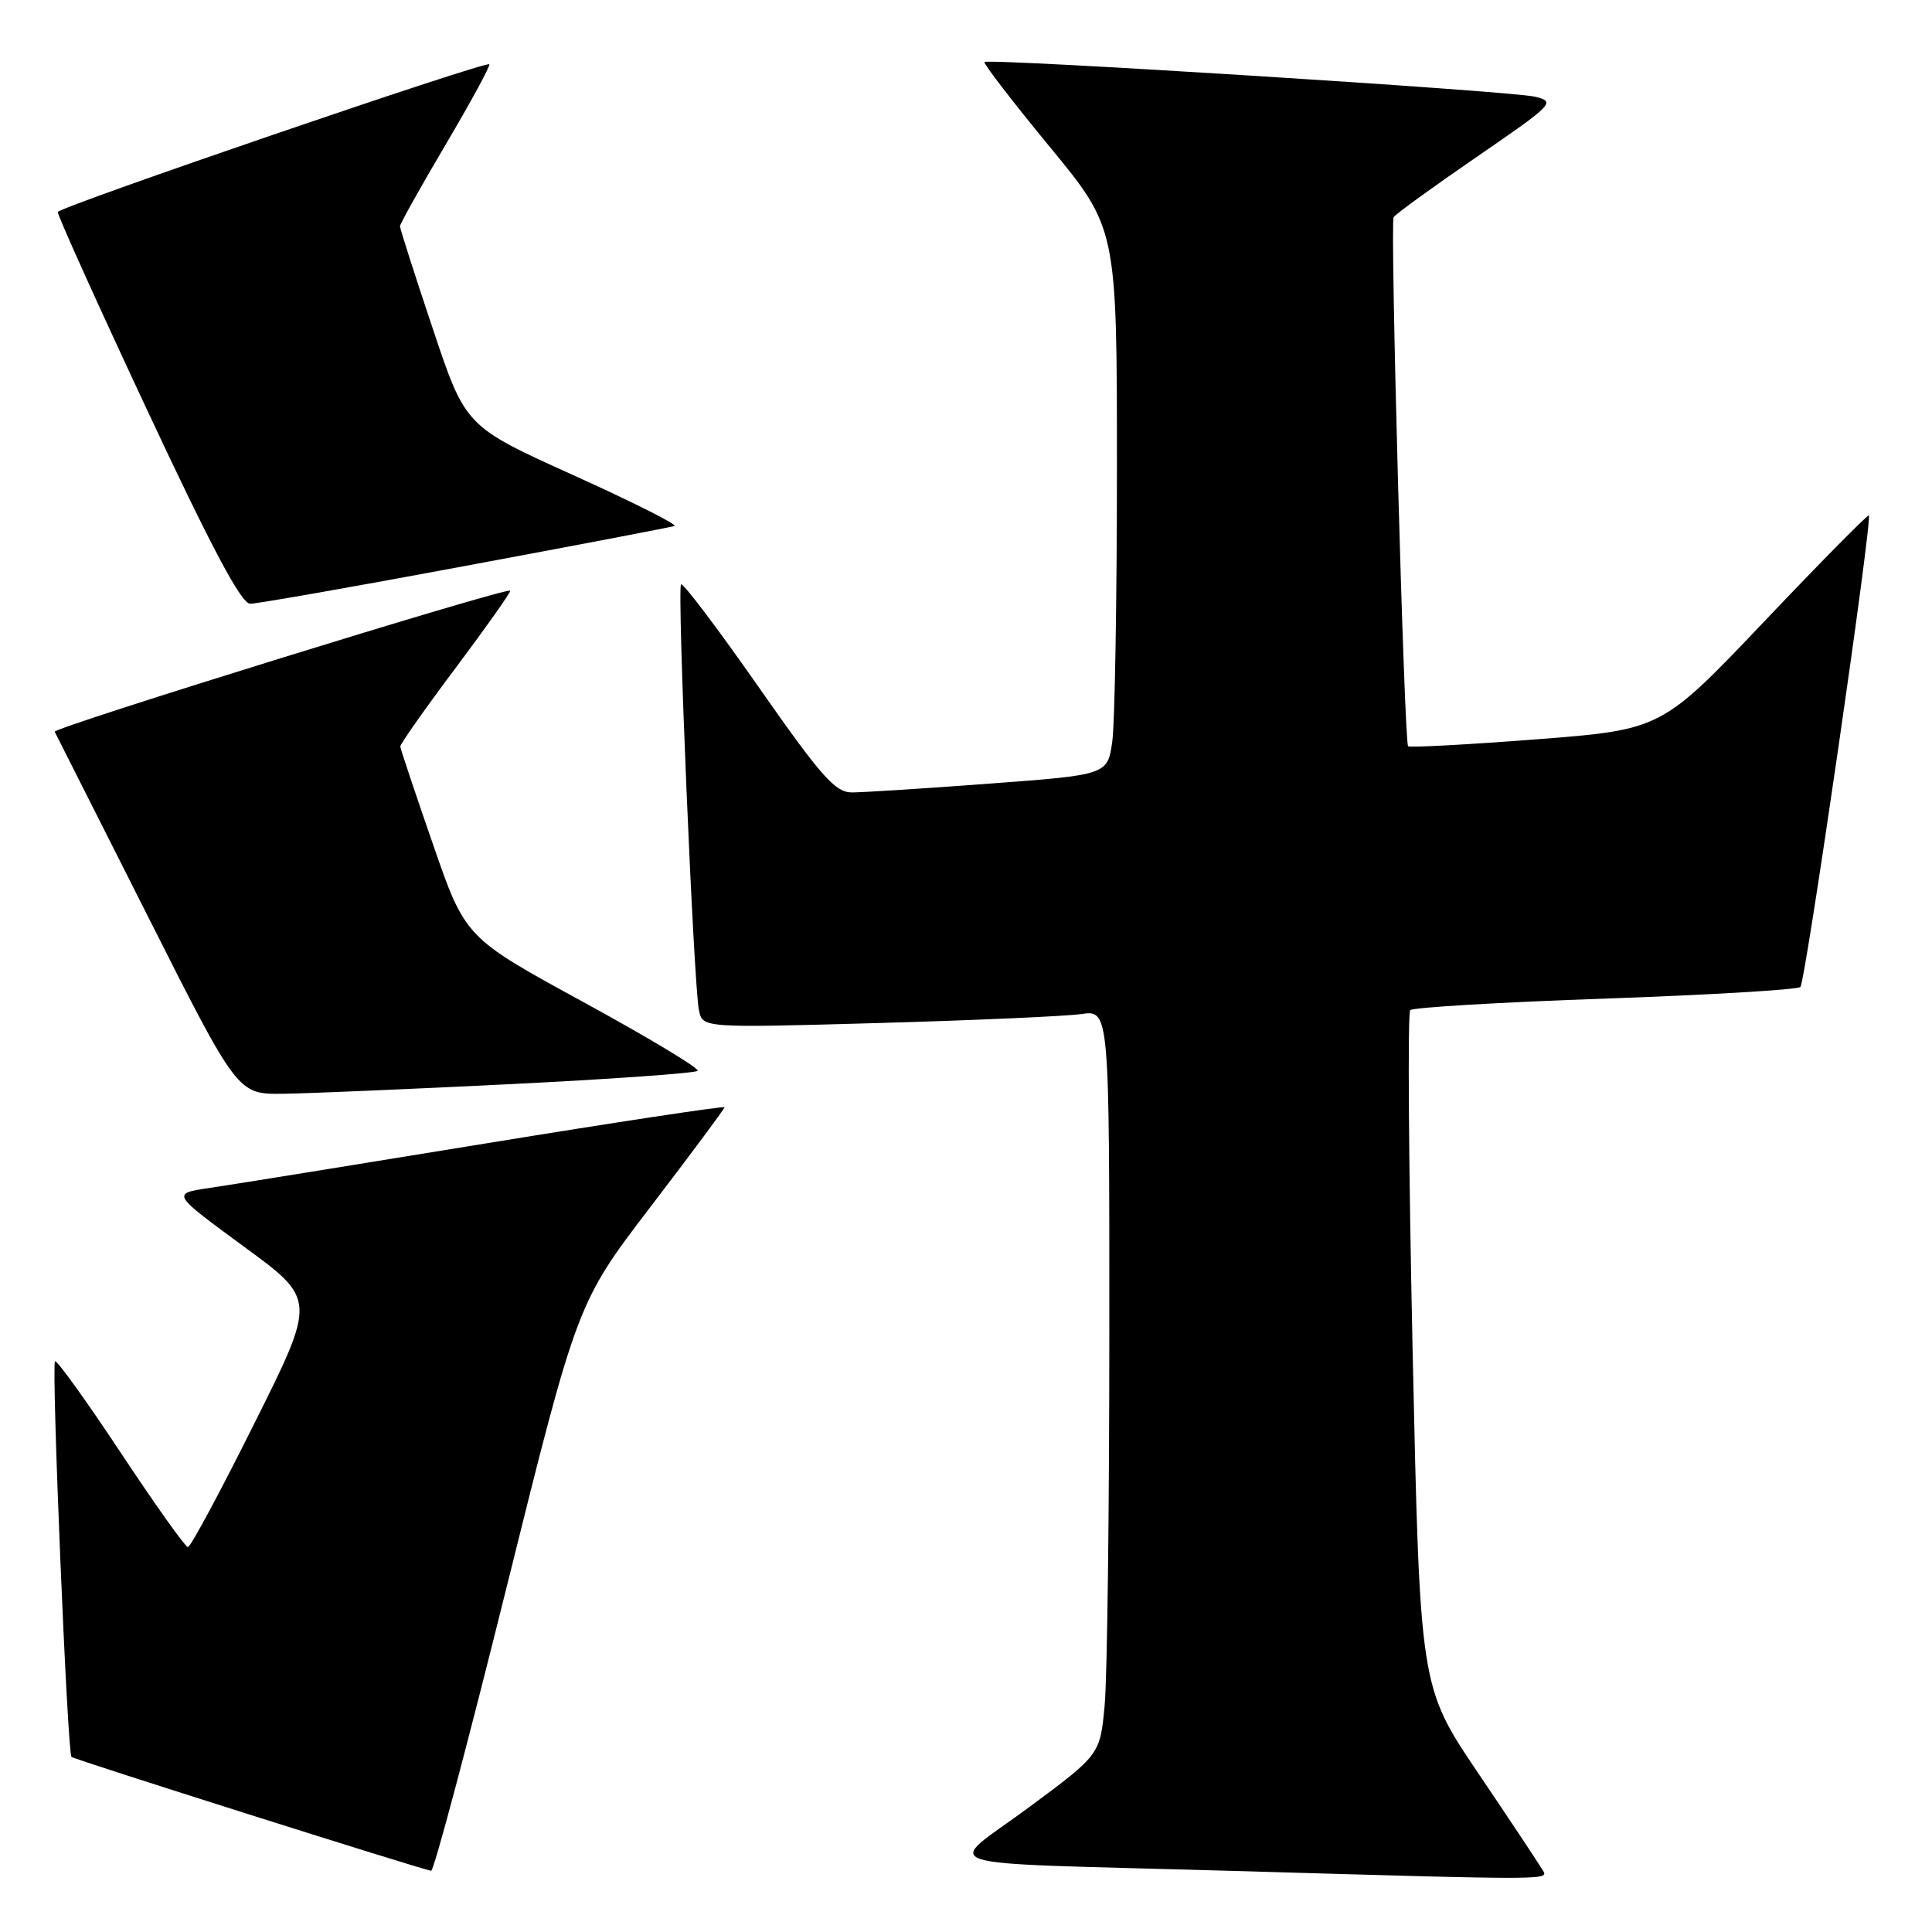 <?xml version="1.0" encoding="UTF-8" standalone="no"?>
<!DOCTYPE svg PUBLIC "-//W3C//DTD SVG 1.1//EN" "http://www.w3.org/Graphics/SVG/1.1/DTD/svg11.dtd" >
<svg xmlns="http://www.w3.org/2000/svg" xmlns:xlink="http://www.w3.org/1999/xlink" version="1.1" viewBox="0 0 256 256">
 <g >
 <path fill="currentColor"
d=" M 204.30 247.63 C 203.86 246.88 200.05 241.14 195.82 234.88 C 188.15 223.50 188.15 223.50 187.18 179.00 C 186.65 154.52 186.51 134.21 186.86 133.85 C 187.21 133.49 198.84 132.80 212.70 132.32 C 226.56 131.83 238.19 131.14 238.56 130.78 C 239.23 130.11 248.13 68.80 247.63 68.30 C 247.49 68.15 241.24 74.48 233.76 82.36 C 220.15 96.68 220.15 96.68 203.53 97.97 C 194.40 98.67 186.77 99.08 186.58 98.88 C 186.06 98.30 184.18 29.60 184.66 28.78 C 184.89 28.39 189.85 24.79 195.67 20.79 C 205.90 13.77 206.17 13.48 203.38 12.81 C 200.21 12.05 130.98 7.69 130.45 8.22 C 130.27 8.40 134.14 13.43 139.06 19.41 C 148.00 30.26 148.00 30.26 148.00 61.99 C 148.00 79.44 147.72 95.73 147.39 98.19 C 146.77 102.67 146.77 102.67 131.14 103.83 C 122.54 104.48 114.33 105.00 112.89 105.00 C 110.67 105.00 108.83 102.92 100.49 90.99 C 95.10 83.28 90.49 77.18 90.24 77.43 C 89.70 77.96 91.91 130.39 92.61 133.85 C 93.09 136.21 93.09 136.21 116.30 135.56 C 129.06 135.20 141.19 134.66 143.25 134.37 C 147.00 133.82 147.00 133.82 146.99 176.66 C 146.99 200.22 146.71 222.43 146.37 226.00 C 145.76 232.50 145.76 232.50 136.31 239.50 C 125.14 247.77 121.83 246.71 162.50 247.88 C 207.25 249.17 205.21 249.18 204.30 247.63 Z  M 67.13 210.30 C 76.50 172.60 76.50 172.60 86.25 159.84 C 91.61 152.83 96.00 146.92 96.00 146.72 C 96.00 146.52 81.71 148.68 64.25 151.53 C 46.79 154.38 30.31 157.04 27.63 157.43 C 22.75 158.16 22.75 158.16 32.32 165.18 C 41.90 172.19 41.90 172.19 33.71 188.60 C 29.21 197.62 25.25 205.00 24.90 205.00 C 24.56 205.00 20.55 199.37 15.99 192.48 C 11.43 185.60 7.51 180.15 7.29 180.38 C 6.79 180.87 8.93 232.27 9.47 232.80 C 9.80 233.13 55.62 247.64 57.13 247.89 C 57.48 247.95 61.98 231.04 67.13 210.30 Z  M 67.70 143.65 C 81.00 142.99 92.14 142.20 92.44 141.89 C 92.74 141.59 85.94 137.50 77.32 132.79 C 61.65 124.24 61.65 124.24 57.37 111.87 C 55.01 105.07 53.07 99.24 53.04 98.92 C 53.02 98.60 56.34 93.88 60.43 88.43 C 64.51 82.98 67.74 78.41 67.60 78.27 C 67.12 77.79 6.97 96.42 7.25 96.96 C 7.41 97.26 12.92 108.19 19.51 121.25 C 31.48 145.00 31.48 145.00 37.49 144.93 C 40.80 144.89 54.39 144.31 67.70 143.65 Z  M 61.65 74.99 C 76.42 72.24 88.89 69.86 89.37 69.70 C 89.86 69.55 83.82 66.51 75.96 62.96 C 61.67 56.50 61.67 56.50 57.34 43.53 C 54.95 36.40 53.00 30.30 53.00 29.98 C 53.00 29.66 55.74 24.77 59.08 19.11 C 62.42 13.45 65.01 8.69 64.83 8.52 C 64.34 8.06 7.85 27.40 7.66 28.09 C 7.57 28.42 12.90 40.23 19.50 54.34 C 28.07 72.66 31.97 79.99 33.15 80.00 C 34.06 80.00 46.89 77.75 61.65 74.99 Z "/>
</g>
</svg>